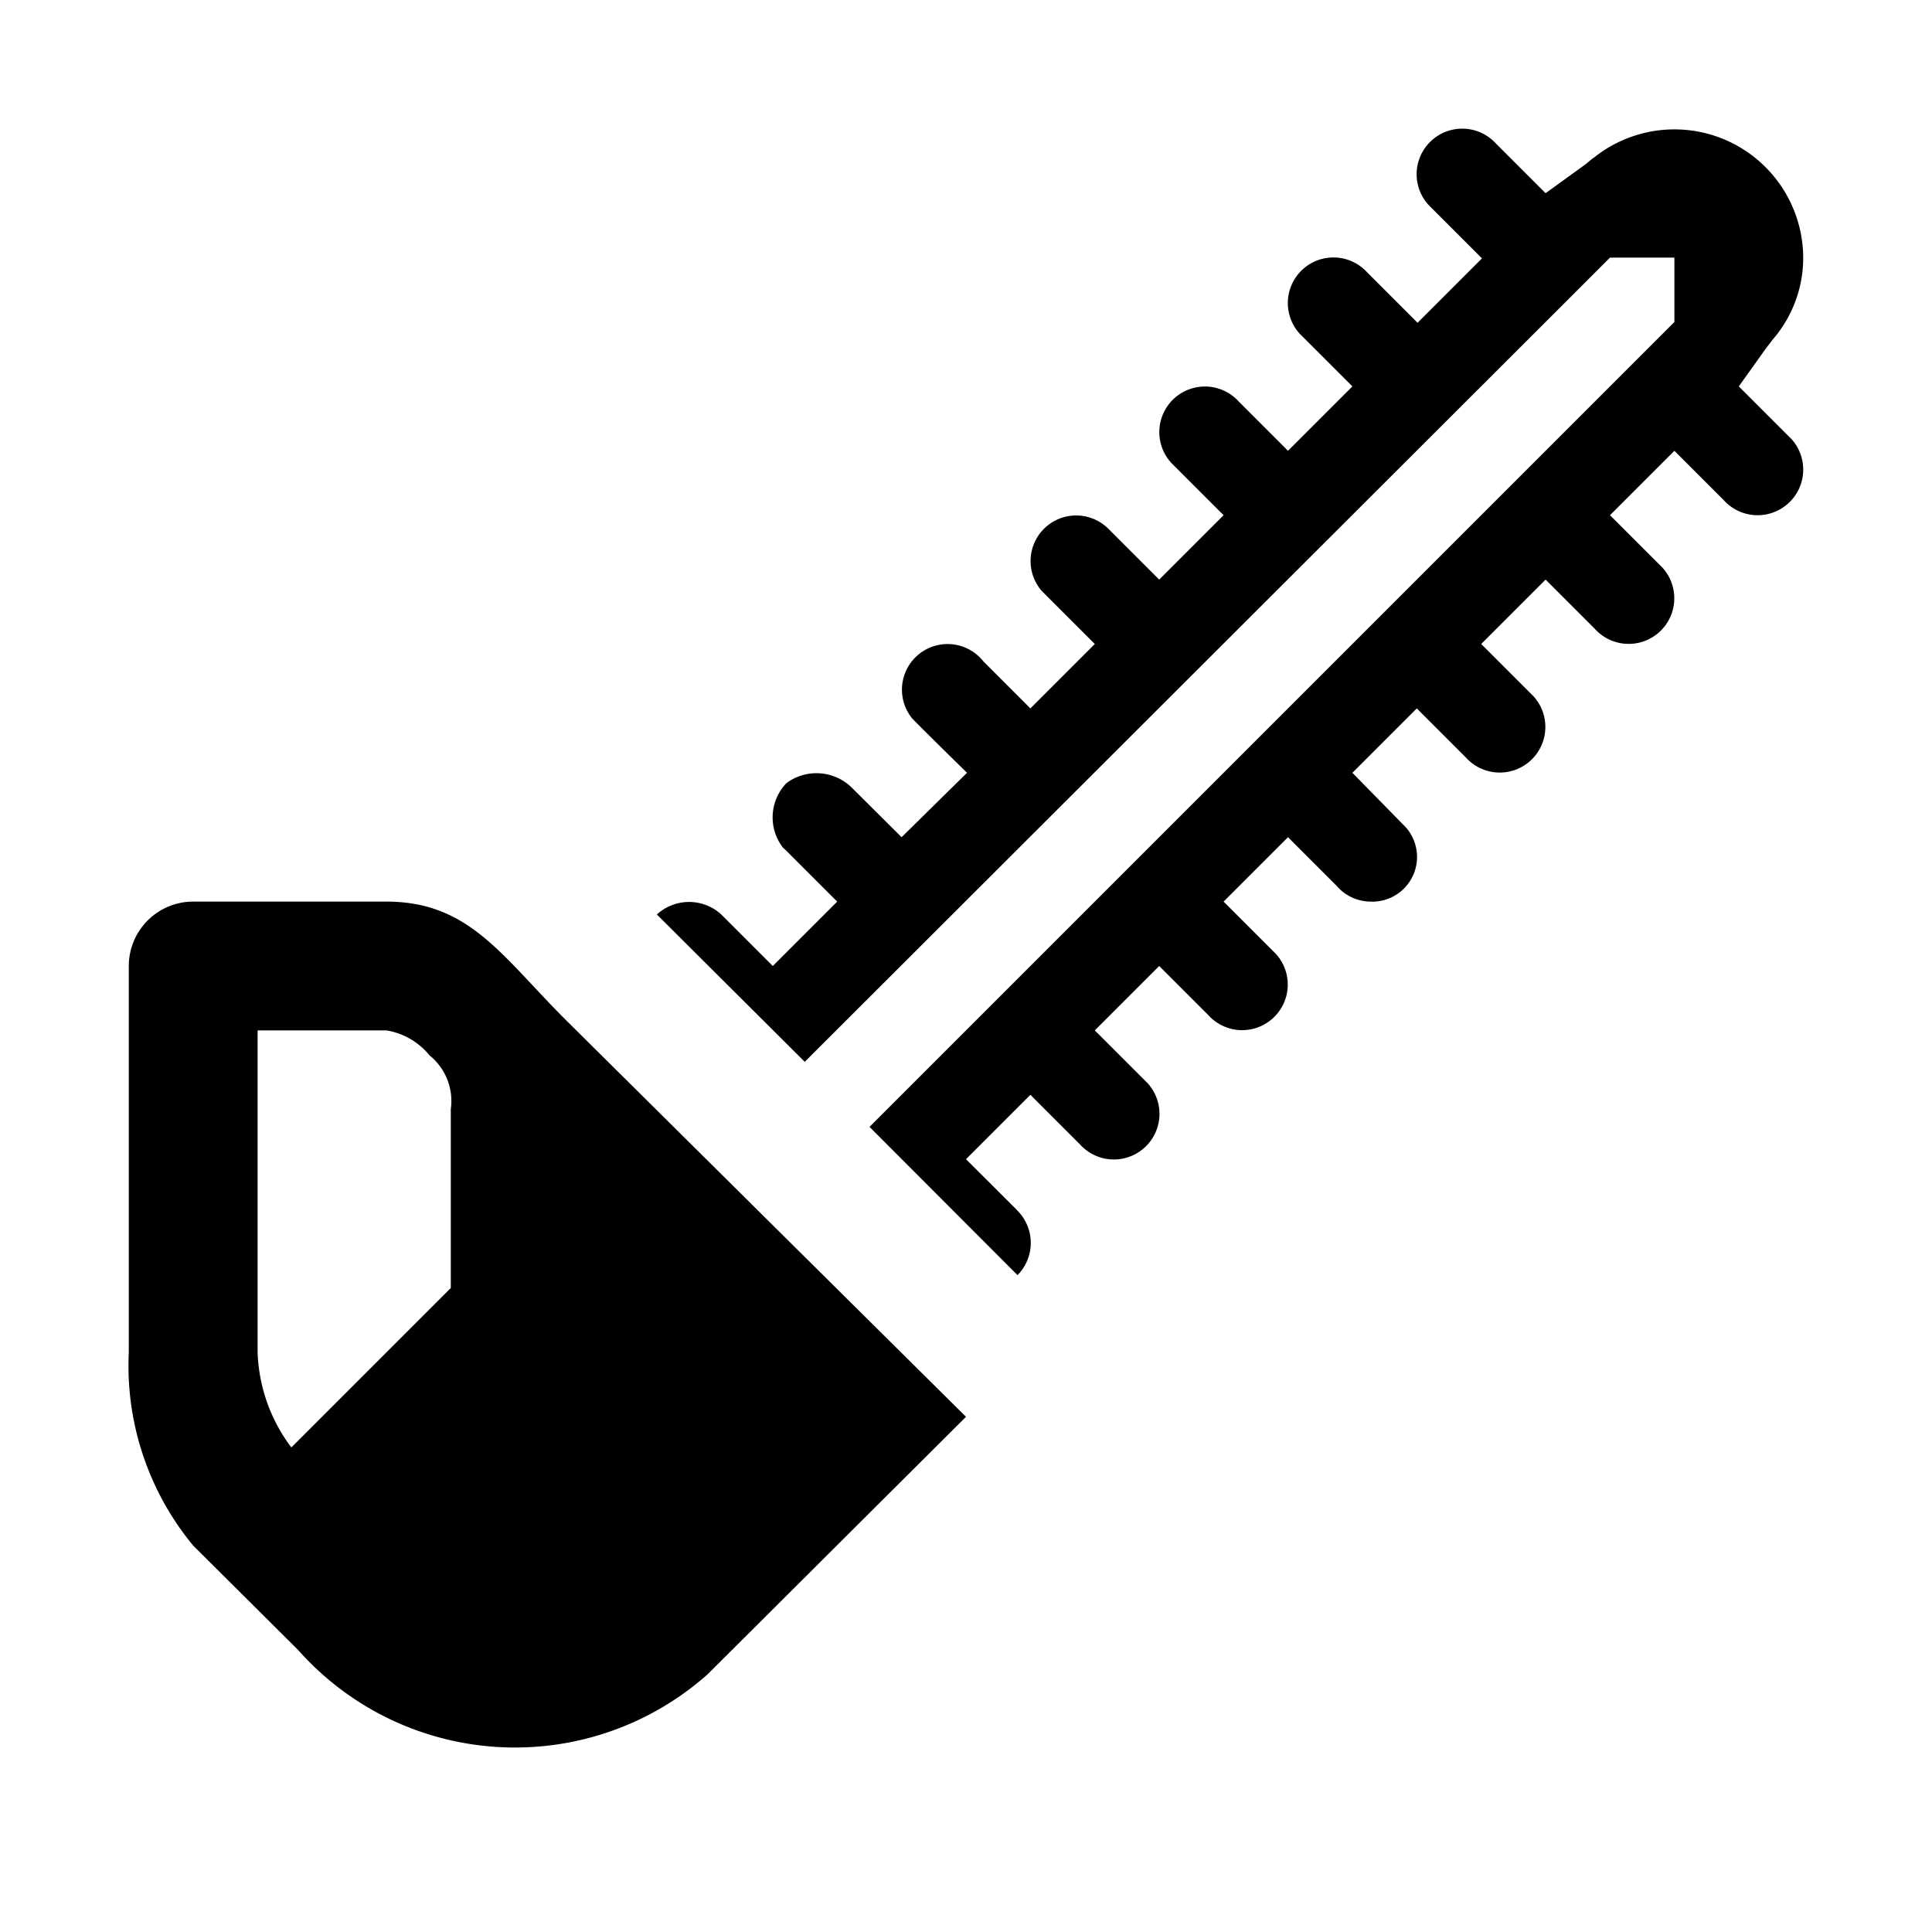 <svg xmlns="http://www.w3.org/2000/svg" width="15" height="15"><path d="M13.91 3.41 13.5 3l.2-.28c.02-.03.04-.05.06-.08a.969.969 0 0 0 .24-.65 1 1 0 0 0-1.62-.77c-.03.02-.06.05-.09.07L12 1.5l-.386-.386a.354.354 0 0 0-.525.475l.417.417-.5.5-.392-.392a.354.354 0 0 0-.525.475L10.5 3l-.5.5-.381-.381a.354.354 0 1 0-.528.472l.028.028L9.5 4l-.5.5-.395-.395a.354.354 0 0 0-.517.483L8.5 5l-.5.5-.365-.365a.354.354 0 0 0-.556.439C7.1 5.6 7.508 6 7.508 6L7 6.5l-.394-.392a.392.392 0 0 0-.5-.028.384.384 0 0 0-.028.5l.022.02.4.4-.5.5-.4-.4a.37.37 0 0 0-.5 0l1.148 1.144L12.09 2.41 12.5 2h.5v.5l-.41.41-5.839 5.839L7.9 9.9a.355.355 0 0 0 0-.5l-.008-.009L7.5 9l.5-.5.384.384a.354.354 0 0 0 .528-.472L8.5 8l.5-.5.38.38a.354.354 0 0 0 .528-.472l-.02-.02L9.5 7l.5-.5.377.377A.35.35 0 0 0 10.64 7a.347.347 0 0 0 .252-.6L10.5 6l.5-.5.38.38a.354.354 0 0 0 .528-.472l-.028-.028L11.5 5l.5-.5.381.381a.354.354 0 0 0 .528-.472l-.025-.025L12.5 4l.5-.5.382.382a.354.354 0 0 0 .528-.472zM4.39 7.916C3.893 7.419 3.641 7 3 7H1.5a.5.5 0 0 0-.5.5v3a2.19 2.19 0 0 0 .5 1.5l.815.811A2.251 2.251 0 0 0 5.493 13L7.5 11zM3.5 10l-1.238 1.238A1.3 1.3 0 0 1 2 10.5V8h1a.545.545 0 0 1 .335.194.455.455 0 0 1 .165.418z"/></svg>